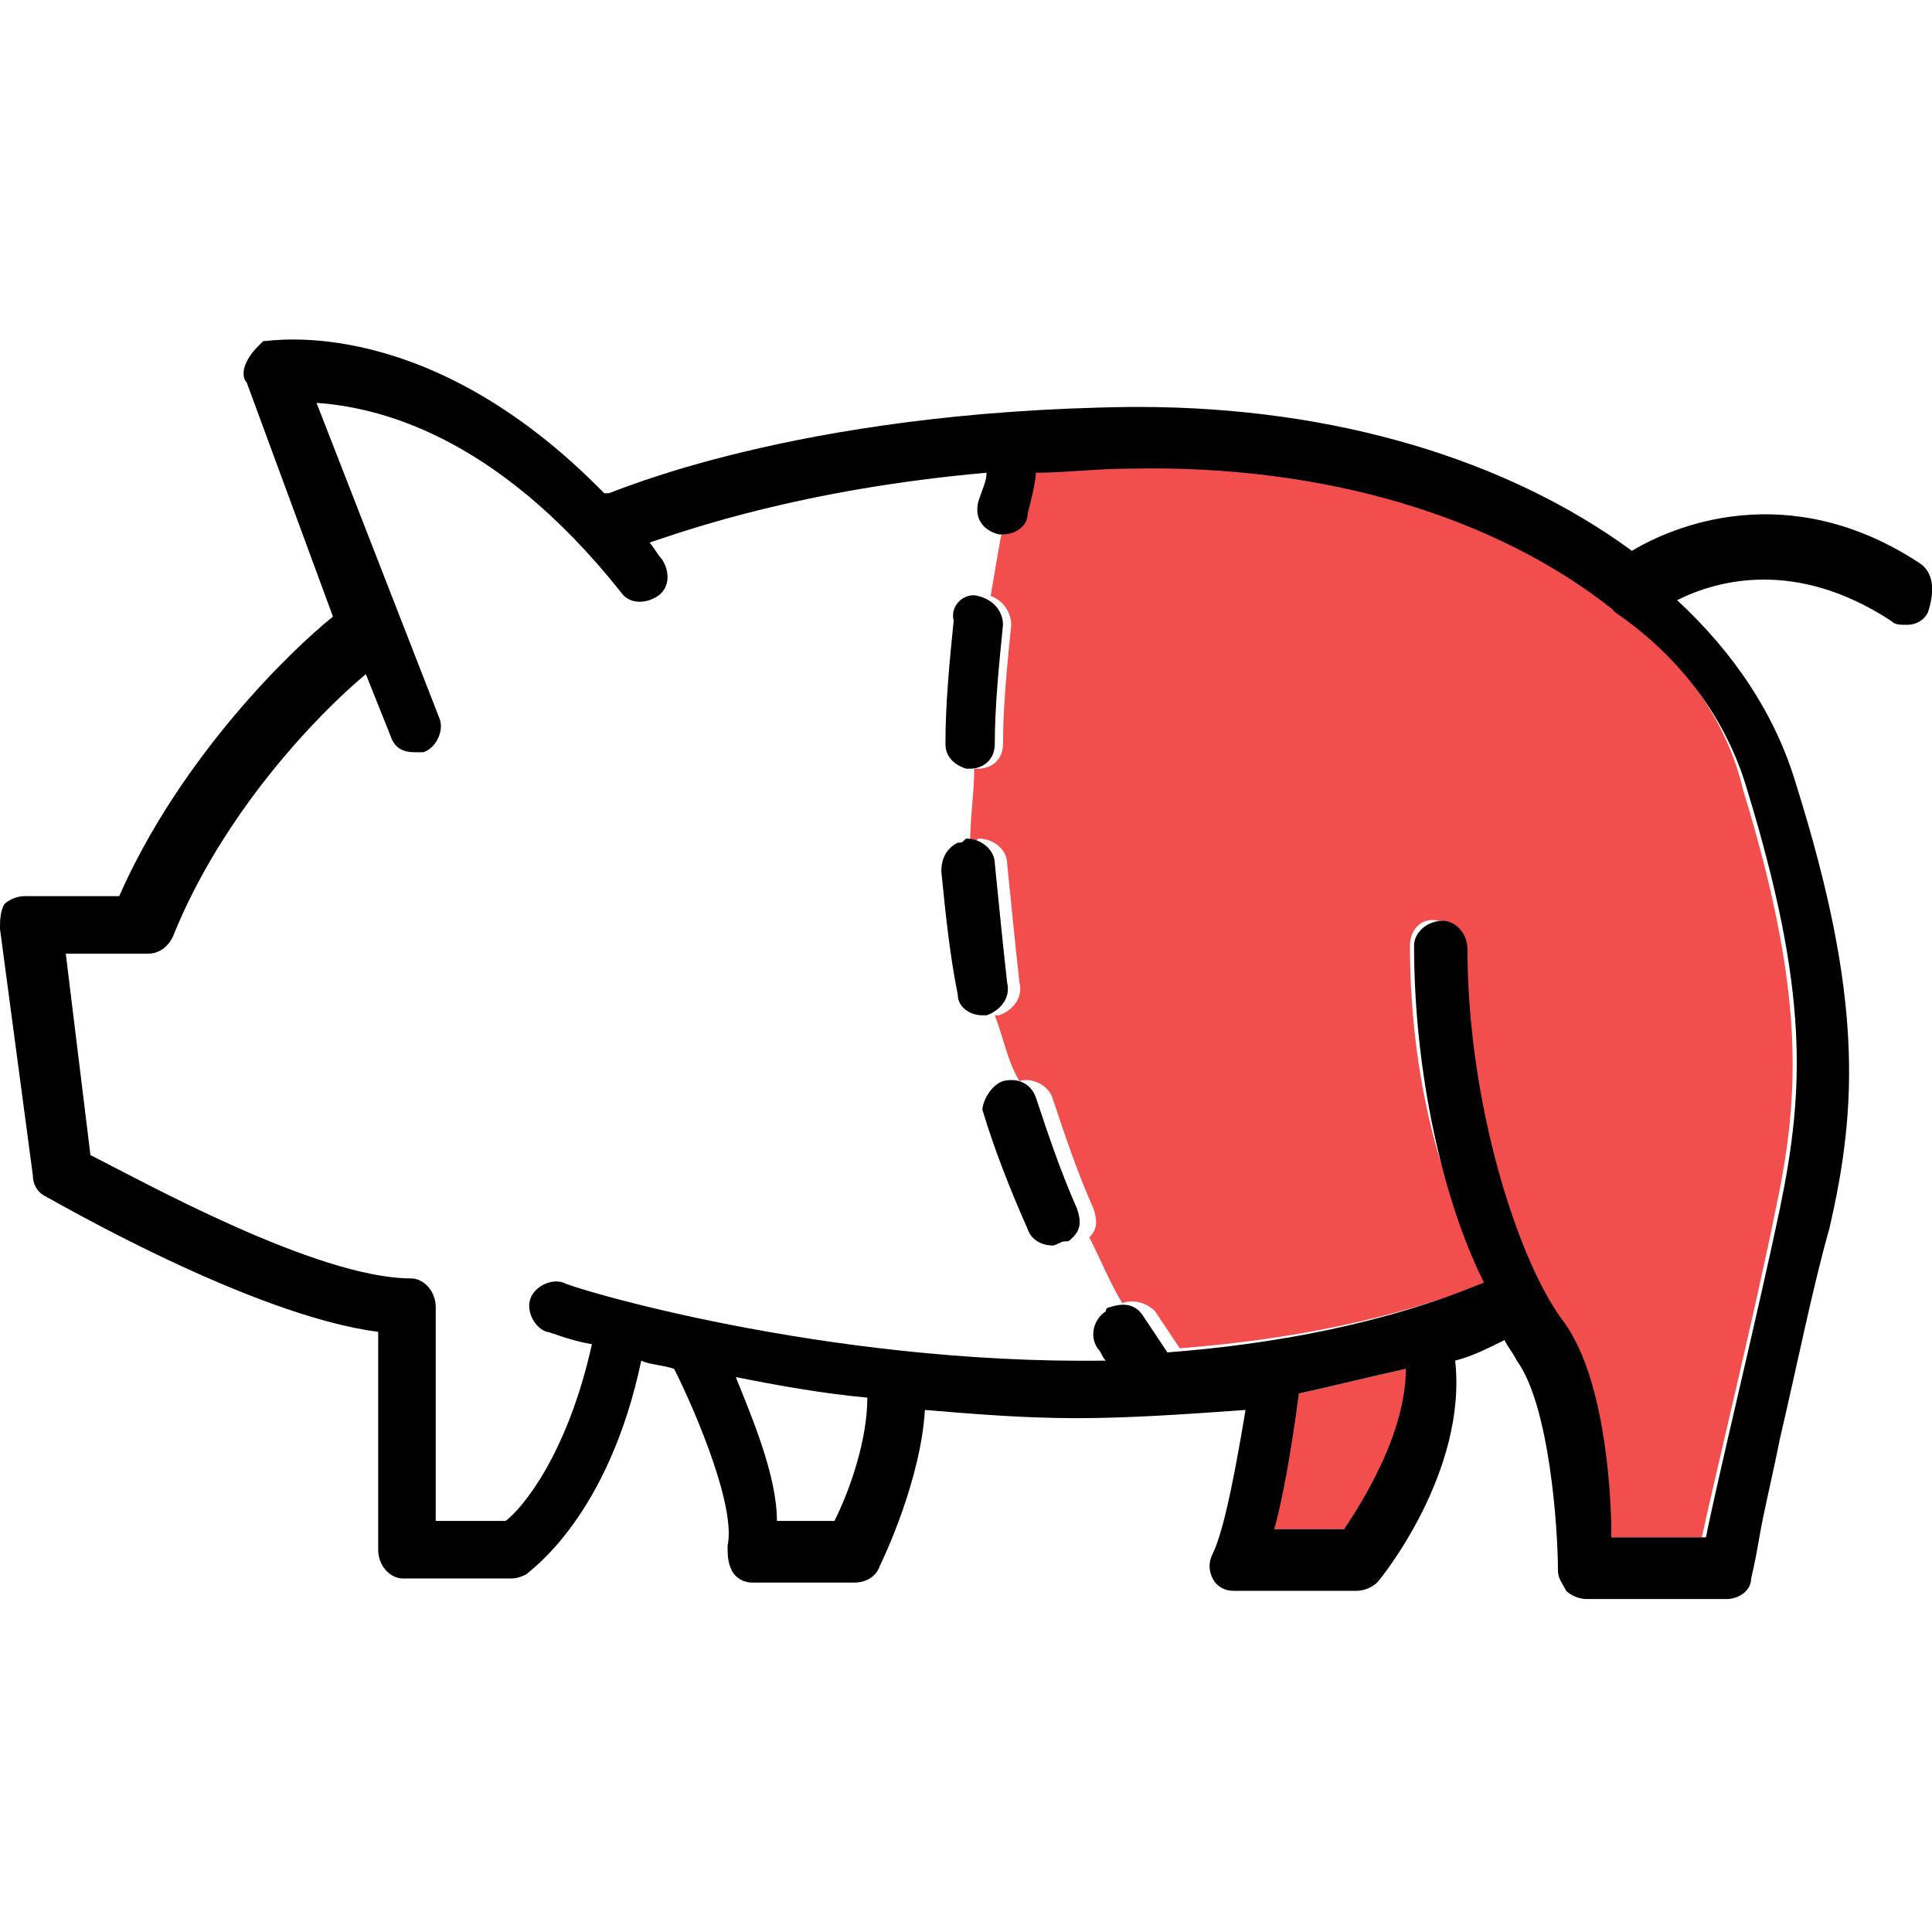 <?xml version="1.0" encoding="utf-8"?>
<!-- Generator: Adobe Illustrator 21.1.0, SVG Export Plug-In . SVG Version: 6.00 Build 0)  -->
<svg version="1.1" id="Layer_1" xmlns="http://www.w3.org/2000/svg" xmlns:xlink="http://www.w3.org/1999/xlink" x="0px" y="0px"
	 viewBox="0 0 47 47" style="enable-background:new 0 0 47 47;" xml:space="preserve">
<style type="text/css">
	.st0{fill:#F34E4E;}
</style>
<path class="st0" d="M31.6,33.9c0.9-0.2,1.7-0.4,2.6-0.6c0.1,1.7-1,3.3-1.5,3.9h-1.7C31.2,36.1,31.5,34.6,31.6,33.9z M39.3,14.7
	c0,0-0.1,0-0.1-0.1c0,0,0,0,0,0c-2.8-2.2-7-3.5-11.7-3.4c-0.8,0-1.6,0-2.3,0.1c-0.1,0.2-0.2,0.6-0.2,1c-0.1,0.3-0.3,0.5-0.6,0.5
	c0,0,0,0,0,0c-0.1,0.5-0.2,1.1-0.3,1.7c0.3,0.1,0.5,0.4,0.5,0.7c-0.1,1-0.2,2-0.2,2.9c0,0.4-0.3,0.6-0.6,0.6c0,0,0,0,0,0
	c0,0-0.1,0-0.1,0c0,0.6-0.1,1.2-0.1,1.8c0.1,0,0.1,0,0.2-0.1c0.4,0,0.7,0.3,0.7,0.6c0.1,1,0.2,2,0.3,2.9c0.1,0.4-0.2,0.7-0.5,0.8
	c0,0-0.1,0-0.1,0c0,0,0,0,0,0c0.2,0.5,0.3,1.1,0.6,1.6c0.3-0.1,0.7,0.1,0.8,0.4c0.3,0.9,0.6,1.8,1,2.7c0.1,0.3,0.1,0.5-0.1,0.7
	c0.3,0.6,0.5,1.1,0.8,1.6c0.3-0.1,0.6,0,0.8,0.2c0.2,0.3,0.4,0.6,0.6,0.9c2.6-0.2,5.3-0.7,7.7-1.7C35,29.2,34.3,26,34.3,23
	c0-0.4,0.3-0.7,0.7-0.6c0.4,0,0.6,0.3,0.6,0.7c0,3.7,1.2,7.6,2.3,9c1,1.3,1.2,4,1.2,5.3h2.3c0.3-1.4,1.3-5.5,1.8-8
	c0.6-2.8,0.7-5.3-0.8-10.2C42,17.5,40.9,16,39.3,14.7z"/>
<path d="M46.7,13.7c-3.2-2.1-6-0.9-7-0.3c-3-2.2-7.2-3.5-12-3.5c-0.1,0-0.1,0-0.2,0C19.3,10,14.9,12,14.8,12c0,0,0,0-0.1,0
	c-4.3-4.4-8.1-3.7-8.3-3.7C6.2,8.5,6.1,8.6,6,8.8c-0.1,0.2-0.1,0.4,0,0.5L8.1,15c-1,0.8-3.7,3.4-5.2,6.8H0.6c-0.2,0-0.4,0.1-0.5,0.2
	C0,22.2,0,22.4,0,22.6l0.8,6c0,0.2,0.1,0.4,0.3,0.5c0.2,0.1,5,2.9,8.1,3.3v5.3c0,0.4,0.3,0.7,0.6,0.7h2.6c0.1,0,0.2,0,0.4-0.1
	c0.1-0.1,2-1.4,2.8-5.2c0.2,0.1,0.5,0.1,0.8,0.2c0.6,1.2,1.5,3.4,1.3,4.3c0,0.2,0,0.4,0.1,0.6c0.1,0.2,0.3,0.3,0.5,0.3h2.5
	c0.2,0,0.5-0.1,0.6-0.4c0.1-0.2,1-2.1,1.1-3.8c1.2,0.1,2.4,0.2,3.7,0.2c1.3,0,2.7-0.1,4.1-0.2c-0.2,1.2-0.5,2.9-0.8,3.5
	c-0.1,0.2-0.1,0.4,0,0.6c0.1,0.2,0.3,0.3,0.5,0.3H33c0.2,0,0.4-0.1,0.5-0.2c0.1-0.1,2.2-2.7,1.9-5.4c0.4-0.1,0.8-0.3,1.2-0.5
	c0.1,0.2,0.2,0.3,0.3,0.5c0.8,1.1,1,4.1,1,5.1c0,0.2,0.1,0.3,0.2,0.5c0.1,0.1,0.3,0.2,0.5,0.2H42c0.3,0,0.6-0.2,0.6-0.5
	c0,0,0.1-0.4,0.2-1c0.1-0.6,0.3-1.4,0.5-2.4c0.4-1.7,0.8-3.7,1.2-5.1c0.7-3,0.8-5.7-0.8-10.8c-0.5-1.7-1.5-3.2-2.9-4.5
	c1-0.5,2.9-1,5.2,0.5c0.1,0.1,0.2,0.1,0.4,0.1c0.2,0,0.4-0.1,0.5-0.3C47.1,14.3,47,13.9,46.7,13.7z M20.3,37h-1.4
	c0-1.1-0.6-2.5-1-3.5c1,0.2,2.1,0.4,3.2,0.5C21.1,35,20.7,36.2,20.3,37z M32.7,37.2h-1.7c0.3-1.1,0.5-2.6,0.6-3.3
	c0.9-0.2,1.7-0.4,2.6-0.6C34.2,34.9,33.1,36.6,32.7,37.2z M42.5,19.2c1.5,4.9,1.4,7.3,0.8,10.2c-0.5,2.4-1.5,6.5-1.8,8h-2.3
	c0-1.3-0.2-4-1.2-5.3c-1.1-1.5-2.3-5.3-2.3-9c0-0.4-0.3-0.7-0.6-0.7c-0.4,0-0.7,0.3-0.7,0.6c0,3.1,0.7,6.2,1.7,8.2
	c-2.4,1-5.1,1.5-7.7,1.7c-0.2-0.3-0.4-0.6-0.6-0.9c-0.2-0.3-0.5-0.3-0.8-0.2c0,0-0.1,0-0.1,0.1c-0.3,0.2-0.4,0.6-0.2,0.9
	c0.1,0.1,0.1,0.2,0.2,0.3c-6.9,0.1-13.1-1.8-13.2-1.9c-0.3-0.1-0.7,0.1-0.8,0.4c-0.1,0.3,0.1,0.7,0.4,0.8c0.1,0,0.5,0.2,1.1,0.3
	c-0.6,2.7-1.7,4-2.1,4.3h-1.7v-5.2c0-0.4-0.3-0.7-0.6-0.7c-2.3,0-6.6-2.4-7.8-3l-0.6-4.9h2c0.3,0,0.5-0.2,0.6-0.4
	c1.2-3,3.5-5.4,4.7-6.4l0.6,1.5c0.1,0.3,0.3,0.4,0.6,0.4c0.1,0,0.2,0,0.2,0c0.3-0.1,0.5-0.5,0.4-0.8l-3-7.7c1.4,0.1,4.3,0.7,7.4,4.6
	c0.2,0.3,0.6,0.3,0.9,0.1c0.3-0.2,0.3-0.6,0.1-0.9c-0.1-0.1-0.2-0.3-0.3-0.4c0.9-0.3,3.7-1.3,8.2-1.7c0,0.2-0.1,0.4-0.2,0.7
	c-0.1,0.4,0.1,0.7,0.5,0.8c0,0,0.1,0,0.1,0c0,0,0,0,0,0c0.3,0,0.6-0.2,0.6-0.5c0.1-0.4,0.2-0.8,0.2-1c0.7,0,1.5-0.1,2.3-0.1
	c4.8-0.1,8.9,1.2,11.7,3.4c0,0,0,0,0,0c0,0,0.1,0.1,0.1,0.1C40.9,16,42,17.5,42.5,19.2z M24.4,26.3C24.4,26.3,24.4,26.3,24.4,26.3
	c0.4-0.1,0.7,0.1,0.8,0.4c0.3,0.9,0.6,1.8,1,2.7c0.1,0.3,0.1,0.5-0.1,0.7c-0.1,0.1-0.1,0.1-0.2,0.1c-0.1,0-0.2,0.1-0.3,0.1
	c-0.2,0-0.5-0.1-0.6-0.4c-0.4-0.9-0.8-1.9-1.1-2.9C23.9,26.8,24.1,26.4,24.4,26.3z M23.3,20.5c0.1,0,0.1,0,0.2-0.1
	c0.4,0,0.7,0.3,0.7,0.6c0.1,1,0.2,2,0.3,2.9c0.1,0.4-0.2,0.7-0.5,0.8c0,0-0.1,0-0.1,0c0,0,0,0,0,0c-0.3,0-0.6-0.2-0.6-0.5
	c-0.2-1-0.3-2-0.4-3C22.9,20.8,23.1,20.6,23.3,20.5z M23.8,14.5C23.9,14.5,23.9,14.5,23.8,14.5c0.4,0.1,0.6,0.4,0.6,0.7
	c-0.1,1-0.2,2-0.2,2.9c0,0.4-0.3,0.6-0.6,0.6c0,0,0,0,0,0c0,0-0.1,0-0.1,0c-0.3-0.1-0.5-0.3-0.5-0.6c0-1,0.1-2,0.2-3
	C23.1,14.7,23.5,14.4,23.8,14.5z"/>
</svg>
